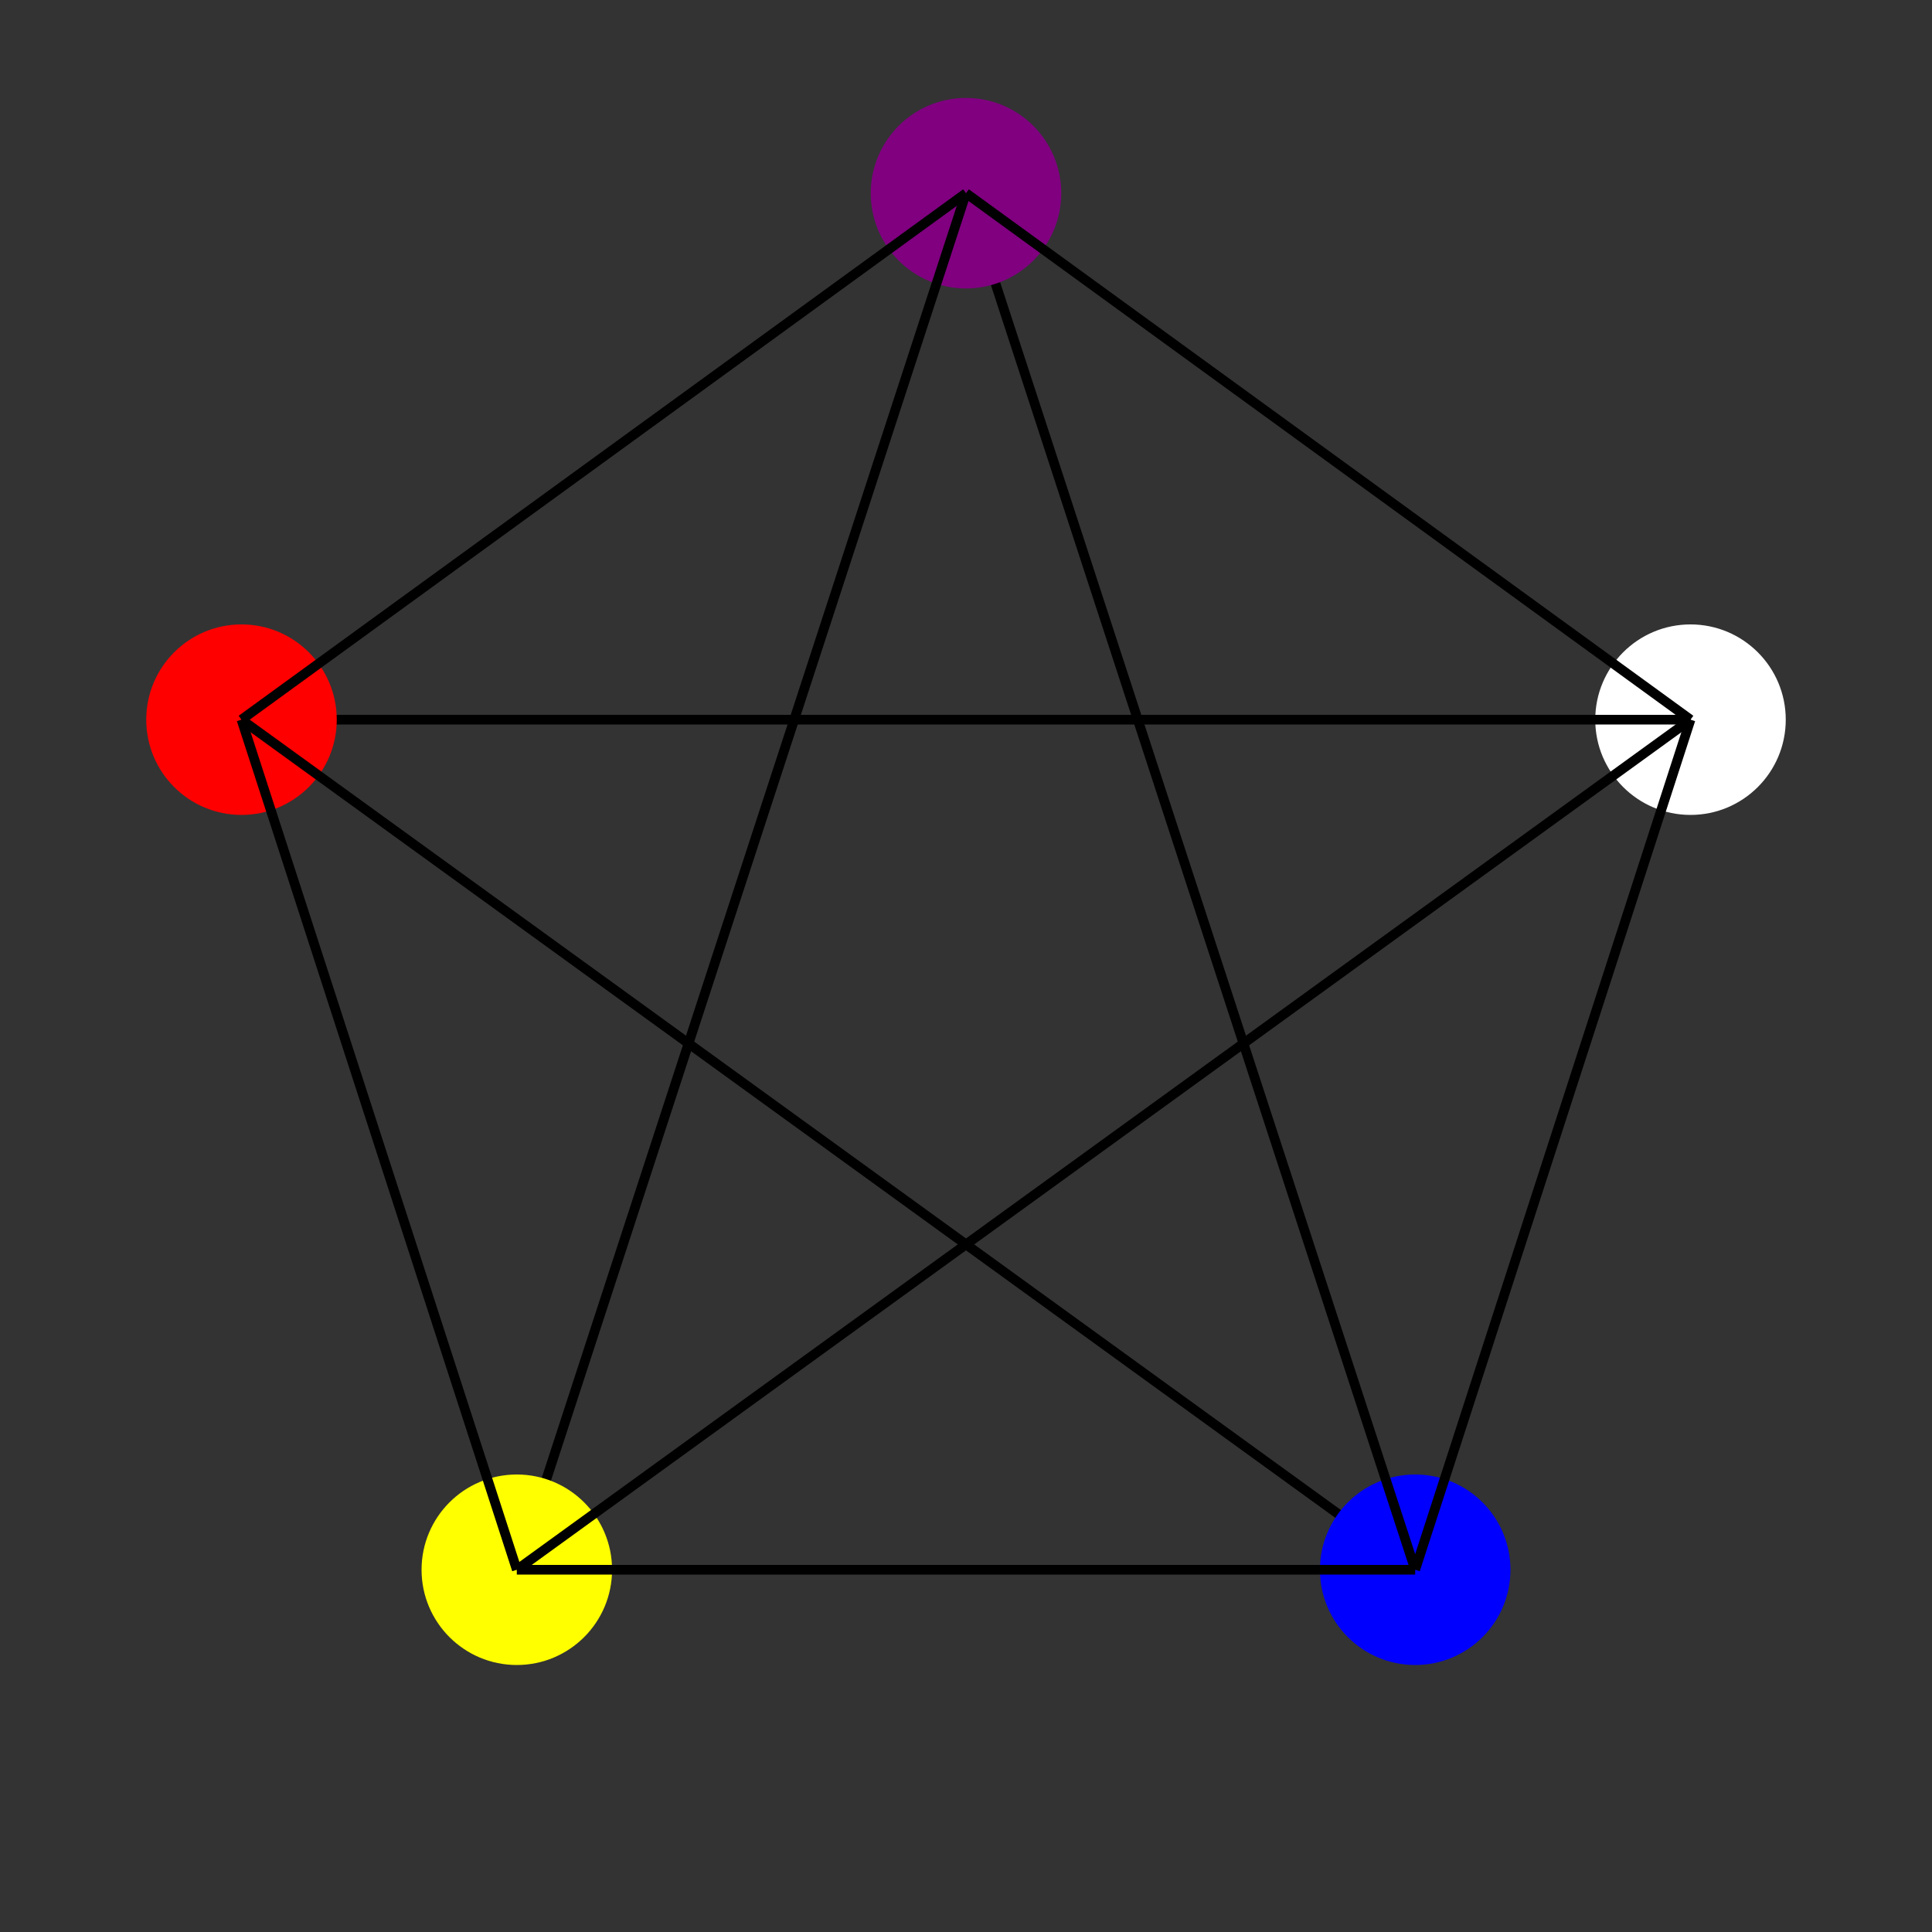 <svg width="400" height="400" viewbox = "0 0 400 400"  xmlns="http://www.w3.org/2000/svg">

<rect width="100%" height="100%" fill="#333333" stroke="none"/>

<!--
<json>
{
    "imgurl": "",
    "imgw": 2,
    "imgleft": -1,
    "imgtop": -1,
    "imgangle": 0,
    "svgwidth": 400,
    "svgheight": 400,
    "unit": 100.00000000000001,
    "x0": 684,
    "y0": 397.5670793520086,
    "x0rel": 0,
    "y0rel": -1.4329206479914092,
    "glyph": "0336,0330,0337,0337,0211,0211,0211,0236,",
    "table": []
}
</json>
-->
    <circle cx="350" cy = "149" r = "18.721" stroke = "white" stroke-width = "2" fill = "white" />
    <line x1="350" y1="149" x2="50" y2="149" style="stroke:black;stroke-width:2" />
    <circle cx="50" cy = "149" r = "18.721" stroke = "red" stroke-width = "2" fill = "red" />
    <line x1="50" y1="149" x2="293" y2="325" style="stroke:black;stroke-width:2" />
    <circle cx="293" cy = "325" r = "18.721" stroke = "blue" stroke-width = "2" fill = "blue" />
    <line x1="293" y1="325" x2="200" y2="40" style="stroke:black;stroke-width:2" />
    <circle cx="200" cy = "40" r = "18.721" stroke = "purple" stroke-width = "2" fill = "purple" />
    <line x1="200" y1="40" x2="107" y2="325" style="stroke:black;stroke-width:2" />
    <circle cx="107" cy = "325" r = "18.721" stroke = "yellow" stroke-width = "2" fill = "yellow" />
    <line x1="107" y1="325" x2="350" y2="149" style="stroke:black;stroke-width:2" />
    <line x1="350" y1="149" x2="200" y2="40" style="stroke:black;stroke-width:2" />
    <line x1="200" y1="40" x2="50" y2="149" style="stroke:black;stroke-width:2" />
    <line x1="50" y1="149" x2="107" y2="325" style="stroke:black;stroke-width:2" />
    <line x1="107" y1="325" x2="293" y2="325" style="stroke:black;stroke-width:2" />
    <line x1="293" y1="325" x2="350" y2="149" style="stroke:black;stroke-width:2" />
</svg>